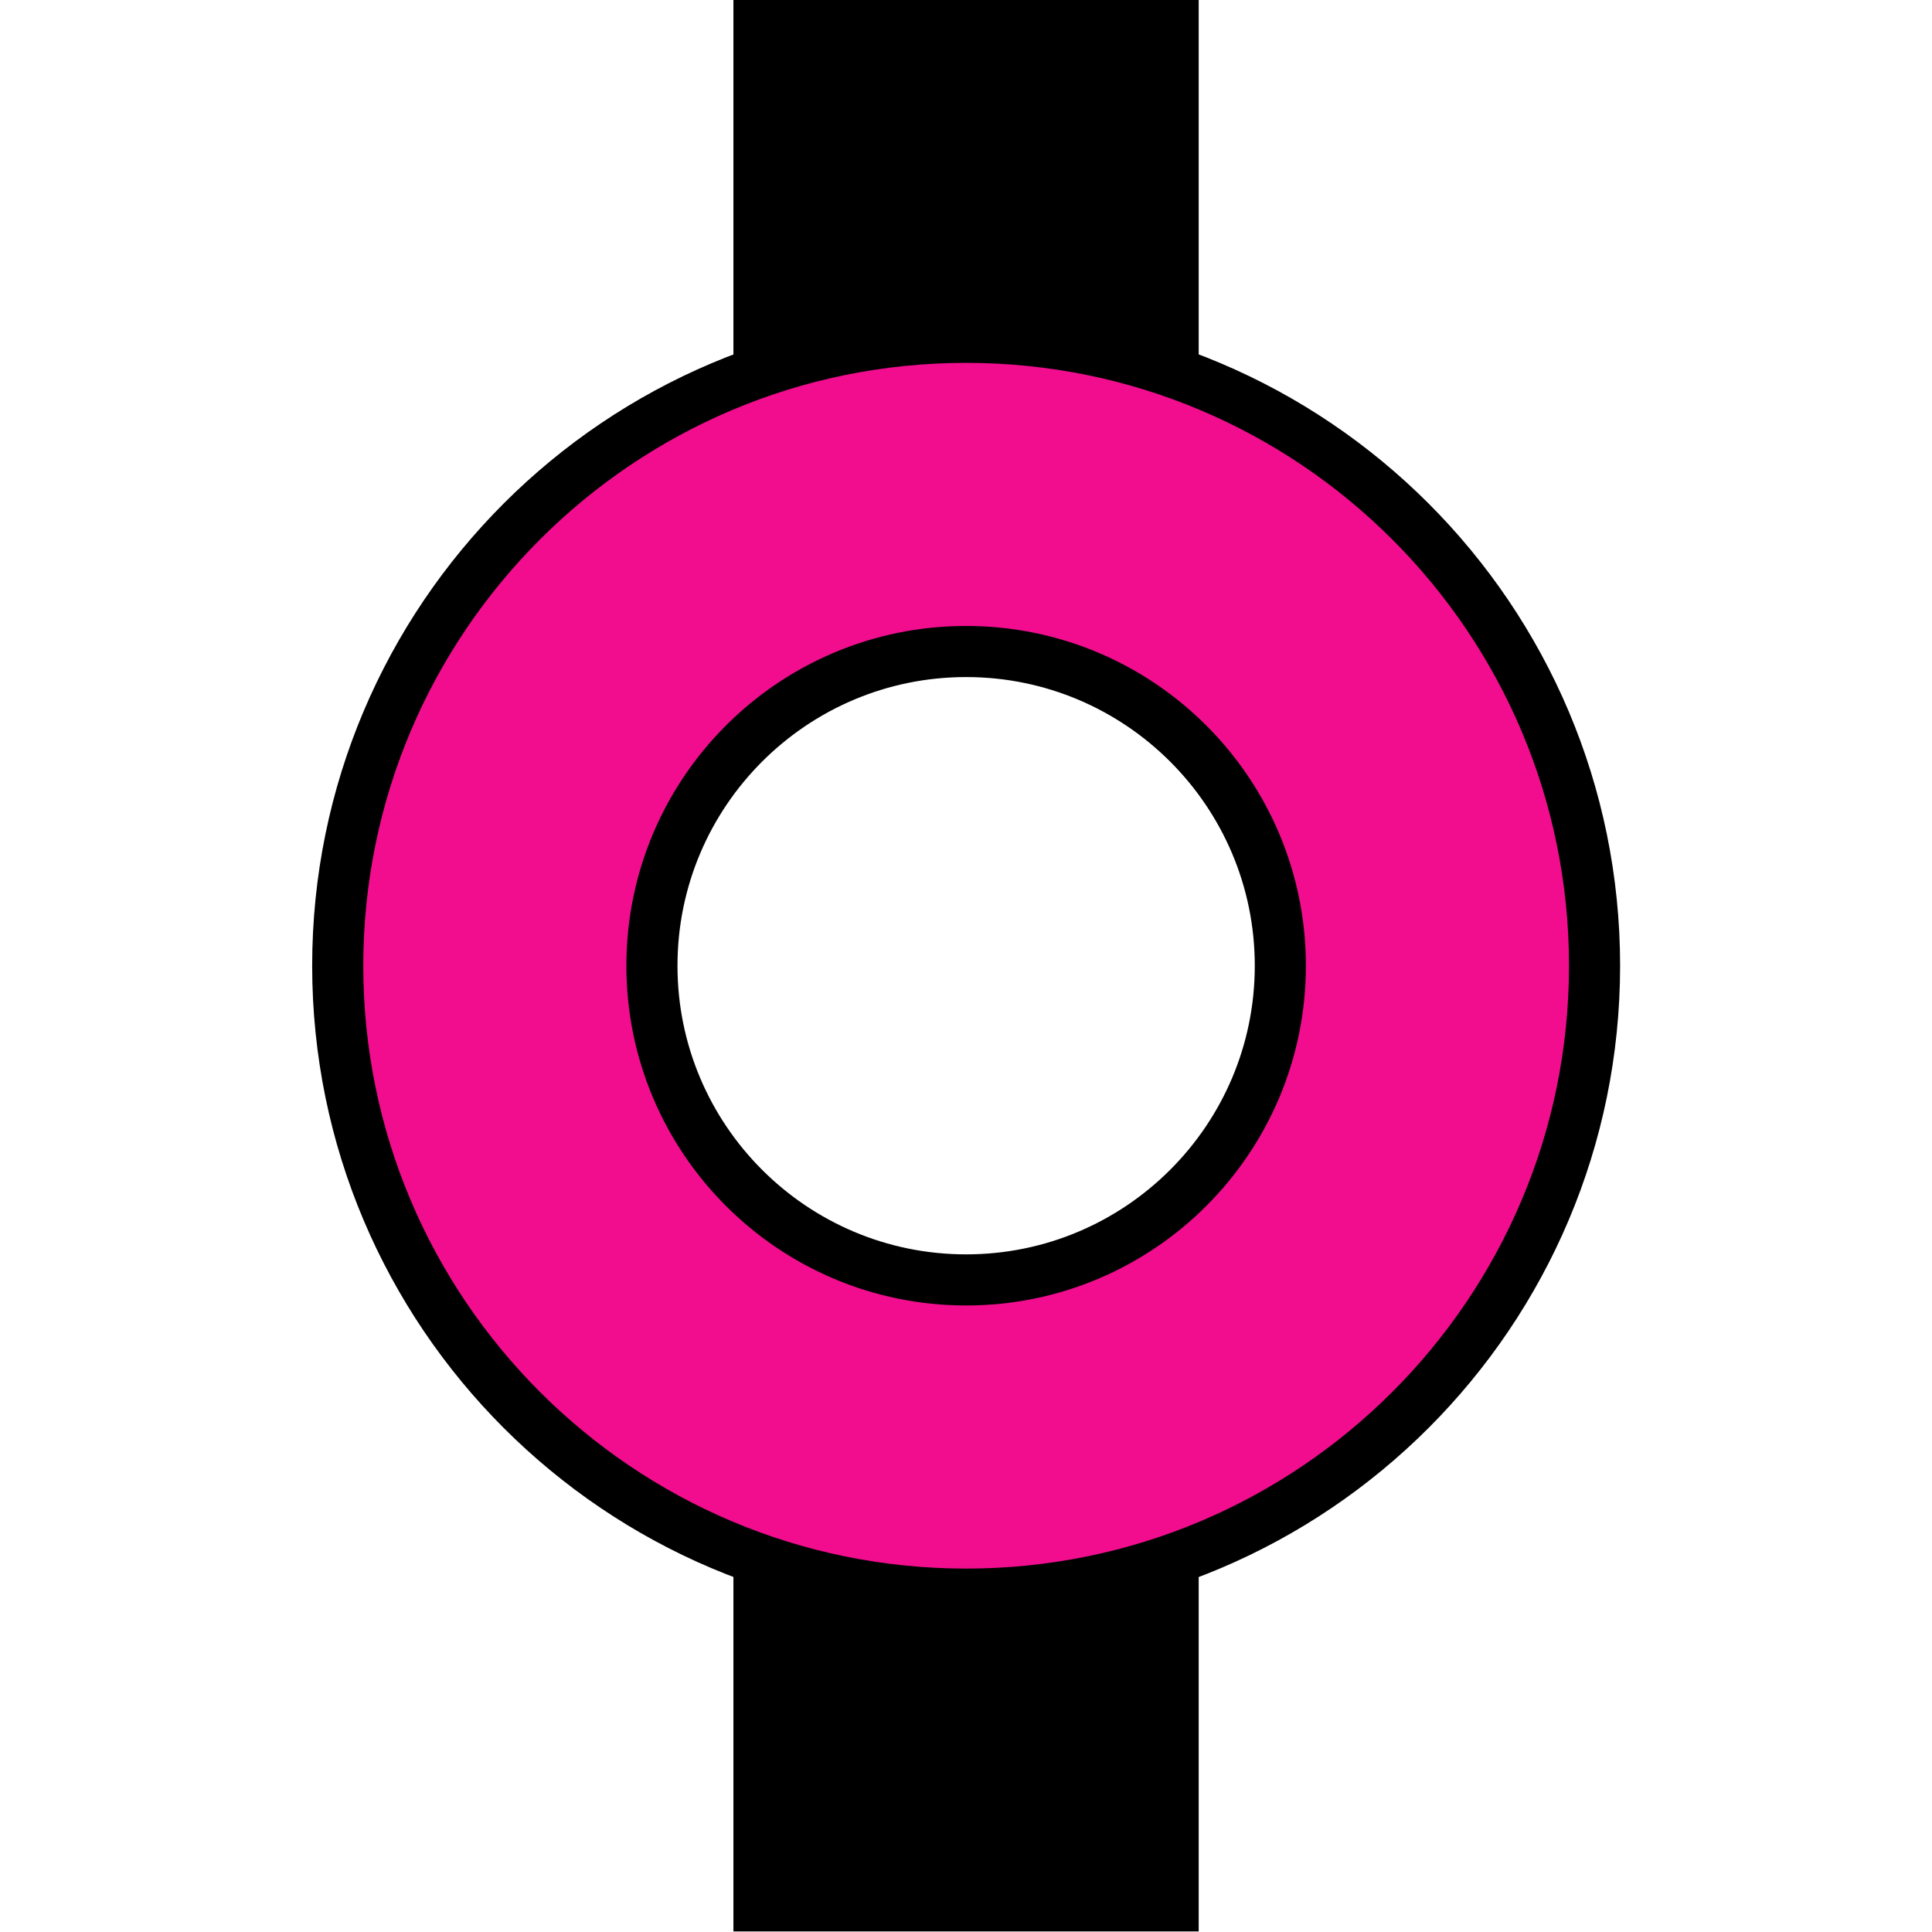 <?xml version="1.0" encoding="UTF-8" standalone="no"?>
<!DOCTYPE svg PUBLIC "-//W3C//DTD SVG 1.1//EN" "http://www.w3.org/Graphics/SVG/1.1/DTD/svg11.dtd">
<svg width="100%" height="100%" viewBox="0 0 2363 2363" version="1.1" xmlns="http://www.w3.org/2000/svg" xmlns:xlink="http://www.w3.org/1999/xlink" xml:space="preserve" xmlns:serif="http://www.serif.com/" style="fill-rule:evenodd;clip-rule:evenodd;stroke-linecap:round;stroke-miterlimit:1.5;">
    <g transform="matrix(2.922,2.4962e-17,4.51901e-18,0.566,-2267.31,1917.34)">
        <path d="M1277.69,3.658C1206.8,133.684 1142.38,120.008 1082.94,3.221L1082.94,786.138L1277.69,786.138L1277.69,3.658Z"/>
    </g>
    <g transform="matrix(2.922,-2.4962e-17,4.51901e-18,-0.566,-2267.31,444.864)">
        <path d="M1277.69,3.658C1206.8,133.684 1142.38,120.008 1082.94,3.221L1082.94,786.138L1277.69,786.138L1277.69,3.658Z"/>
    </g>
    <g transform="matrix(1.946,0,0,1.946,-1116.76,-1117.27)">
        <g id="Commits">
            <path id="Commit-pink" serif:id="Commit pink" d="M1181.1,786.138C1399.09,786.138 1576.07,963.116 1576.07,1181.1C1576.07,1399.09 1399.09,1576.07 1181.1,1576.07C963.116,1576.07 786.138,1399.09 786.138,1181.1C786.138,963.116 963.116,786.138 1181.1,786.138ZM1181.1,983.62C1290.1,983.62 1378.58,1072.11 1378.58,1181.1C1378.58,1290.1 1290.1,1378.58 1181.1,1378.58C1072.11,1378.58 983.62,1290.1 983.62,1181.1C983.62,1072.11 1072.11,983.62 1181.1,983.62Z" style="fill:rgb(242,13,143);stroke:black;stroke-width:32.12px;"/>
        </g>
    </g>
</svg>
